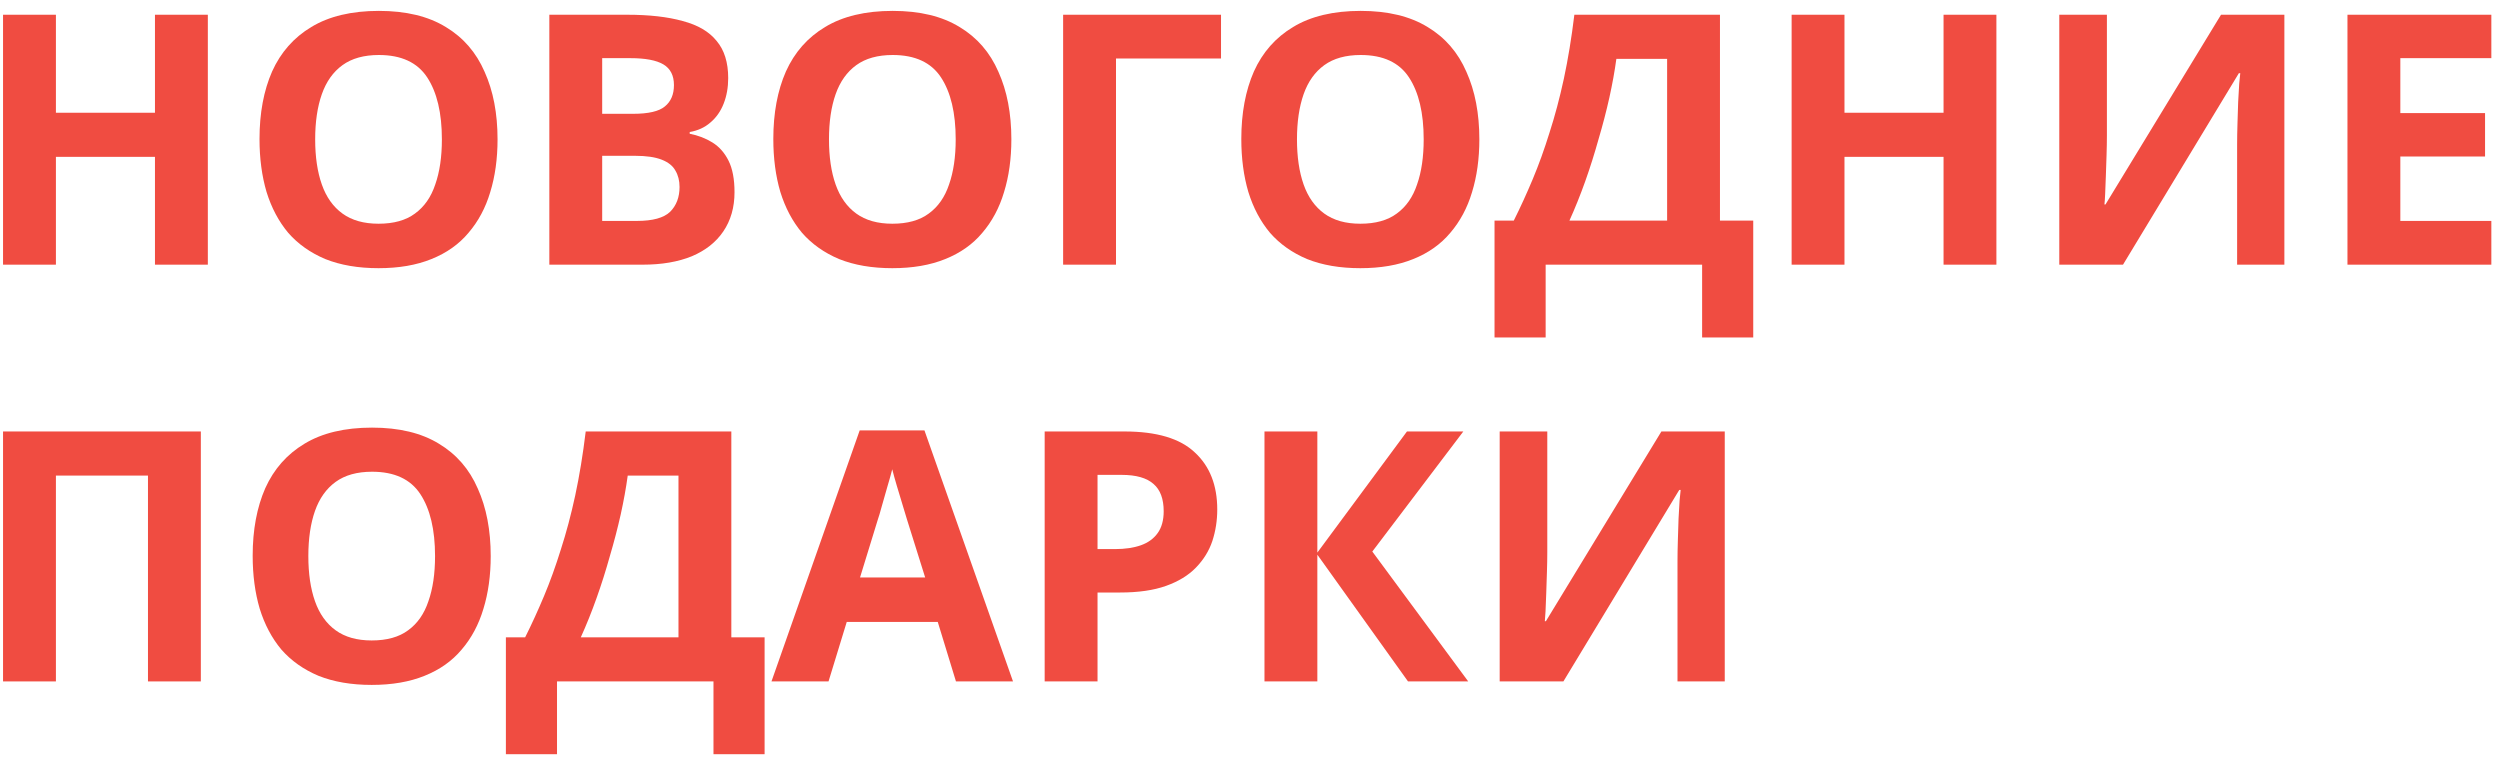 <svg width="143" height="44" viewBox="0 0 143 44" fill="none" xmlns="http://www.w3.org/2000/svg">
<path d="M11.888 15.139H8.864V8.972H3.198V15.139H0.174V0.843H3.198V6.449H8.864V0.843H11.888V15.139Z" fill="#F04C41"/>
<path d="M28.46 7.971C28.46 9.079 28.32 10.087 28.04 10.995C27.773 11.889 27.359 12.663 26.798 13.317C26.251 13.972 25.543 14.472 24.676 14.819C23.821 15.166 22.814 15.34 21.652 15.34C20.491 15.34 19.476 15.166 18.609 14.819C17.754 14.459 17.047 13.958 16.486 13.317C15.939 12.663 15.525 11.882 15.245 10.975C14.978 10.067 14.844 9.059 14.844 7.951C14.844 6.469 15.085 5.181 15.565 4.087C16.059 2.992 16.807 2.144 17.808 1.544C18.822 0.93 20.11 0.623 21.672 0.623C23.221 0.623 24.495 0.93 25.497 1.544C26.498 2.144 27.239 2.999 27.719 4.107C28.213 5.201 28.46 6.489 28.46 7.971ZM18.028 7.971C18.028 8.972 18.155 9.833 18.409 10.554C18.662 11.275 19.056 11.829 19.59 12.216C20.124 12.603 20.811 12.797 21.652 12.797C22.52 12.797 23.214 12.603 23.735 12.216C24.269 11.829 24.656 11.275 24.896 10.554C25.15 9.833 25.276 8.972 25.276 7.971C25.276 6.463 24.996 5.281 24.436 4.427C23.875 3.573 22.954 3.146 21.672 3.146C20.818 3.146 20.124 3.339 19.59 3.726C19.056 4.113 18.662 4.667 18.409 5.388C18.155 6.109 18.028 6.97 18.028 7.971Z" fill="#F04C41"/>
<path d="M35.867 0.843C37.135 0.843 38.196 0.963 39.05 1.203C39.918 1.43 40.566 1.811 40.993 2.345C41.433 2.865 41.653 3.573 41.653 4.467C41.653 5.001 41.567 5.488 41.393 5.929C41.22 6.369 40.966 6.73 40.632 7.01C40.312 7.29 39.918 7.471 39.451 7.551V7.651C39.931 7.744 40.365 7.911 40.752 8.151C41.139 8.392 41.447 8.739 41.673 9.193C41.9 9.646 42.014 10.247 42.014 10.995C42.014 11.862 41.8 12.61 41.373 13.237C40.959 13.851 40.359 14.325 39.571 14.659C38.783 14.979 37.849 15.139 36.768 15.139H31.422V0.843H35.867ZM36.207 6.51C37.088 6.51 37.696 6.369 38.029 6.089C38.376 5.809 38.55 5.402 38.55 4.868C38.55 4.32 38.35 3.926 37.949 3.686C37.549 3.446 36.915 3.326 36.047 3.326H34.445V6.51H36.207ZM34.445 8.912V12.637H36.427C37.335 12.637 37.969 12.463 38.33 12.116C38.69 11.756 38.87 11.282 38.87 10.694C38.87 10.334 38.79 10.02 38.63 9.753C38.483 9.486 38.223 9.279 37.849 9.133C37.475 8.986 36.968 8.912 36.327 8.912H34.445Z" fill="#F04C41"/>
<path d="M57.85 7.971C57.85 9.079 57.71 10.087 57.429 10.995C57.162 11.889 56.748 12.663 56.188 13.317C55.641 13.972 54.933 14.472 54.065 14.819C53.211 15.166 52.203 15.34 51.042 15.34C49.88 15.34 48.866 15.166 47.998 14.819C47.144 14.459 46.437 13.958 45.876 13.317C45.328 12.663 44.915 11.882 44.634 10.975C44.367 10.067 44.234 9.059 44.234 7.951C44.234 6.469 44.474 5.181 44.955 4.087C45.449 2.992 46.196 2.144 47.197 1.544C48.212 0.93 49.5 0.623 51.062 0.623C52.61 0.623 53.885 0.93 54.886 1.544C55.888 2.144 56.628 2.999 57.109 4.107C57.603 5.201 57.85 6.489 57.85 7.971ZM47.418 7.971C47.418 8.972 47.544 9.833 47.798 10.554C48.052 11.275 48.446 11.829 48.979 12.216C49.513 12.603 50.201 12.797 51.042 12.797C51.91 12.797 52.604 12.603 53.124 12.216C53.658 11.829 54.045 11.275 54.286 10.554C54.539 9.833 54.666 8.972 54.666 7.971C54.666 6.463 54.386 5.281 53.825 4.427C53.264 3.573 52.343 3.146 51.062 3.146C50.208 3.146 49.513 3.339 48.979 3.726C48.446 4.113 48.052 4.667 47.798 5.388C47.544 6.109 47.418 6.97 47.418 7.971Z" fill="#F04C41"/>
<path d="M69.842 0.843V3.346H63.835V15.139H60.811V0.843H69.842Z" fill="#F04C41"/>
<path d="M84.619 7.971C84.619 9.079 84.479 10.087 84.199 10.995C83.932 11.889 83.518 12.663 82.957 13.317C82.41 13.972 81.702 14.472 80.835 14.819C79.98 15.166 78.973 15.34 77.811 15.34C76.65 15.34 75.635 15.166 74.768 14.819C73.913 14.459 73.206 13.958 72.645 13.317C72.098 12.663 71.684 11.882 71.404 10.975C71.137 10.067 71.003 9.059 71.003 7.951C71.003 6.469 71.244 5.181 71.724 4.087C72.218 2.992 72.966 2.144 73.967 1.544C74.981 0.93 76.269 0.623 77.831 0.623C79.38 0.623 80.654 0.93 81.656 1.544C82.657 2.144 83.398 2.999 83.878 4.107C84.372 5.201 84.619 6.489 84.619 7.971ZM74.187 7.971C74.187 8.972 74.314 9.833 74.567 10.554C74.821 11.275 75.215 11.829 75.749 12.216C76.283 12.603 76.97 12.797 77.811 12.797C78.679 12.797 79.373 12.603 79.894 12.216C80.428 11.829 80.815 11.275 81.055 10.554C81.309 9.833 81.435 8.972 81.435 7.971C81.435 6.463 81.155 5.281 80.594 4.427C80.034 3.573 79.113 3.146 77.831 3.146C76.977 3.146 76.283 3.339 75.749 3.726C75.215 4.113 74.821 4.667 74.567 5.388C74.314 6.109 74.187 6.97 74.187 7.971Z" fill="#F04C41"/>
<path d="M98.382 0.843V12.617H100.285V19.304H97.361V15.139H88.411V19.304H85.487V12.617H86.589C86.963 11.869 87.323 11.082 87.67 10.254C88.017 9.426 88.337 8.539 88.631 7.591C88.938 6.643 89.212 5.615 89.452 4.507C89.692 3.386 89.893 2.164 90.053 0.843H98.382ZM92.456 3.366C92.362 4.06 92.229 4.801 92.055 5.588C91.882 6.363 91.675 7.157 91.434 7.971C91.207 8.785 90.954 9.586 90.674 10.374C90.393 11.162 90.093 11.909 89.772 12.617H95.359V3.366H92.456Z" fill="#F04C41"/>
<path d="M114.194 15.139H111.171V8.972H105.504V15.139H102.481V0.843H105.504V6.449H111.171V0.843H114.194V15.139Z" fill="#F04C41"/>
<path d="M117.791 0.843H120.515V7.751C120.515 8.085 120.508 8.458 120.495 8.872C120.481 9.286 120.468 9.693 120.454 10.094C120.441 10.481 120.428 10.821 120.414 11.115C120.401 11.395 120.388 11.589 120.374 11.695H120.434L127.042 0.843H130.666V15.139H127.963V8.272C127.963 7.911 127.97 7.517 127.983 7.09C127.997 6.65 128.01 6.229 128.023 5.829C128.05 5.428 128.07 5.081 128.083 4.787C128.11 4.48 128.13 4.28 128.143 4.187H128.063L121.436 15.139H117.791V0.843Z" fill="#F04C41"/>
<path d="M142.505 15.139H134.275V0.843H142.505V3.326H137.299V6.469H142.145V8.952H137.299V12.637H142.505V15.139Z" fill="#F04C41"/>
<path d="M0.174 38.977V24.68H11.488V38.977H8.464V27.203H3.198V38.977H0.174Z" fill="#F04C41"/>
<path d="M28.069 31.808C28.069 32.916 27.929 33.924 27.649 34.832C27.382 35.726 26.968 36.501 26.407 37.155C25.86 37.809 25.152 38.309 24.285 38.656C23.43 39.003 22.422 39.177 21.261 39.177C20.1 39.177 19.085 39.003 18.218 38.656C17.363 38.296 16.656 37.795 16.095 37.155C15.548 36.501 15.134 35.72 14.854 34.812C14.587 33.904 14.453 32.896 14.453 31.788C14.453 30.307 14.694 29.018 15.174 27.924C15.668 26.829 16.416 25.982 17.417 25.381C18.431 24.767 19.719 24.46 21.281 24.46C22.83 24.46 24.105 24.767 25.106 25.381C26.107 25.982 26.848 26.836 27.328 27.944C27.822 29.038 28.069 30.327 28.069 31.808ZM17.637 31.808C17.637 32.81 17.764 33.671 18.017 34.391C18.271 35.112 18.665 35.666 19.199 36.053C19.733 36.441 20.42 36.634 21.261 36.634C22.129 36.634 22.823 36.441 23.344 36.053C23.878 35.666 24.265 35.112 24.505 34.391C24.759 33.671 24.885 32.81 24.885 31.808C24.885 30.3 24.605 29.119 24.044 28.264C23.484 27.41 22.563 26.983 21.281 26.983C20.427 26.983 19.733 27.176 19.199 27.564C18.665 27.951 18.271 28.505 18.017 29.225C17.764 29.946 17.637 30.807 17.637 31.808Z" fill="#F04C41"/>
<path d="M41.832 24.68V36.454H43.735V43.142H40.811V38.977H31.861V43.142H28.937V36.454H30.039C30.413 35.706 30.773 34.919 31.12 34.091C31.467 33.263 31.787 32.376 32.081 31.428C32.388 30.48 32.662 29.452 32.902 28.344C33.142 27.223 33.343 26.002 33.503 24.68H41.832ZM35.906 27.203C35.812 27.897 35.679 28.638 35.505 29.426C35.331 30.2 35.125 30.994 34.884 31.808C34.657 32.623 34.404 33.424 34.123 34.211C33.843 34.999 33.543 35.746 33.222 36.454H38.809V27.203H35.906Z" fill="#F04C41"/>
<path d="M54.681 38.977L53.639 35.573H48.434L47.392 38.977H44.129L49.174 24.62H52.879L57.944 38.977H54.681ZM51.877 29.706C51.811 29.479 51.724 29.192 51.617 28.845C51.51 28.498 51.404 28.144 51.297 27.784C51.19 27.423 51.103 27.11 51.036 26.843C50.97 27.11 50.876 27.443 50.756 27.844C50.649 28.231 50.543 28.605 50.436 28.965C50.342 29.312 50.269 29.559 50.216 29.706L49.194 33.03H52.919L51.877 29.706Z" fill="#F04C41"/>
<path d="M64.32 24.68C66.163 24.68 67.504 25.081 68.345 25.881C69.2 26.669 69.627 27.757 69.627 29.145C69.627 29.773 69.533 30.373 69.346 30.947C69.159 31.508 68.846 32.015 68.405 32.469C67.978 32.91 67.411 33.257 66.703 33.51C65.996 33.764 65.121 33.891 64.08 33.891H62.779V38.977H59.755V24.68H64.32ZM64.16 27.163H62.779V31.408H63.78C64.354 31.408 64.848 31.334 65.262 31.188C65.675 31.041 65.996 30.807 66.223 30.487C66.45 30.166 66.563 29.753 66.563 29.245C66.563 28.538 66.37 28.017 65.983 27.684C65.595 27.337 64.988 27.163 64.16 27.163Z" fill="#F04C41"/>
<path d="M83.982 38.977H80.538L75.352 31.728V38.977H72.328V24.68H75.352V31.608L80.478 24.68H83.702L78.496 31.548L83.982 38.977Z" fill="#F04C41"/>
<path d="M85.782 24.68H88.505V31.588C88.505 31.922 88.498 32.296 88.485 32.709C88.471 33.123 88.458 33.53 88.445 33.931C88.431 34.318 88.418 34.658 88.405 34.952C88.391 35.232 88.378 35.426 88.365 35.533H88.425L95.032 24.68H98.656V38.977H95.953V32.109C95.953 31.748 95.96 31.355 95.973 30.927C95.987 30.487 96 30.066 96.013 29.666C96.04 29.265 96.06 28.918 96.073 28.625C96.1 28.318 96.12 28.117 96.134 28.024H96.053L89.426 38.977H85.782V24.68Z" fill="#F04C41"/>
</svg>

